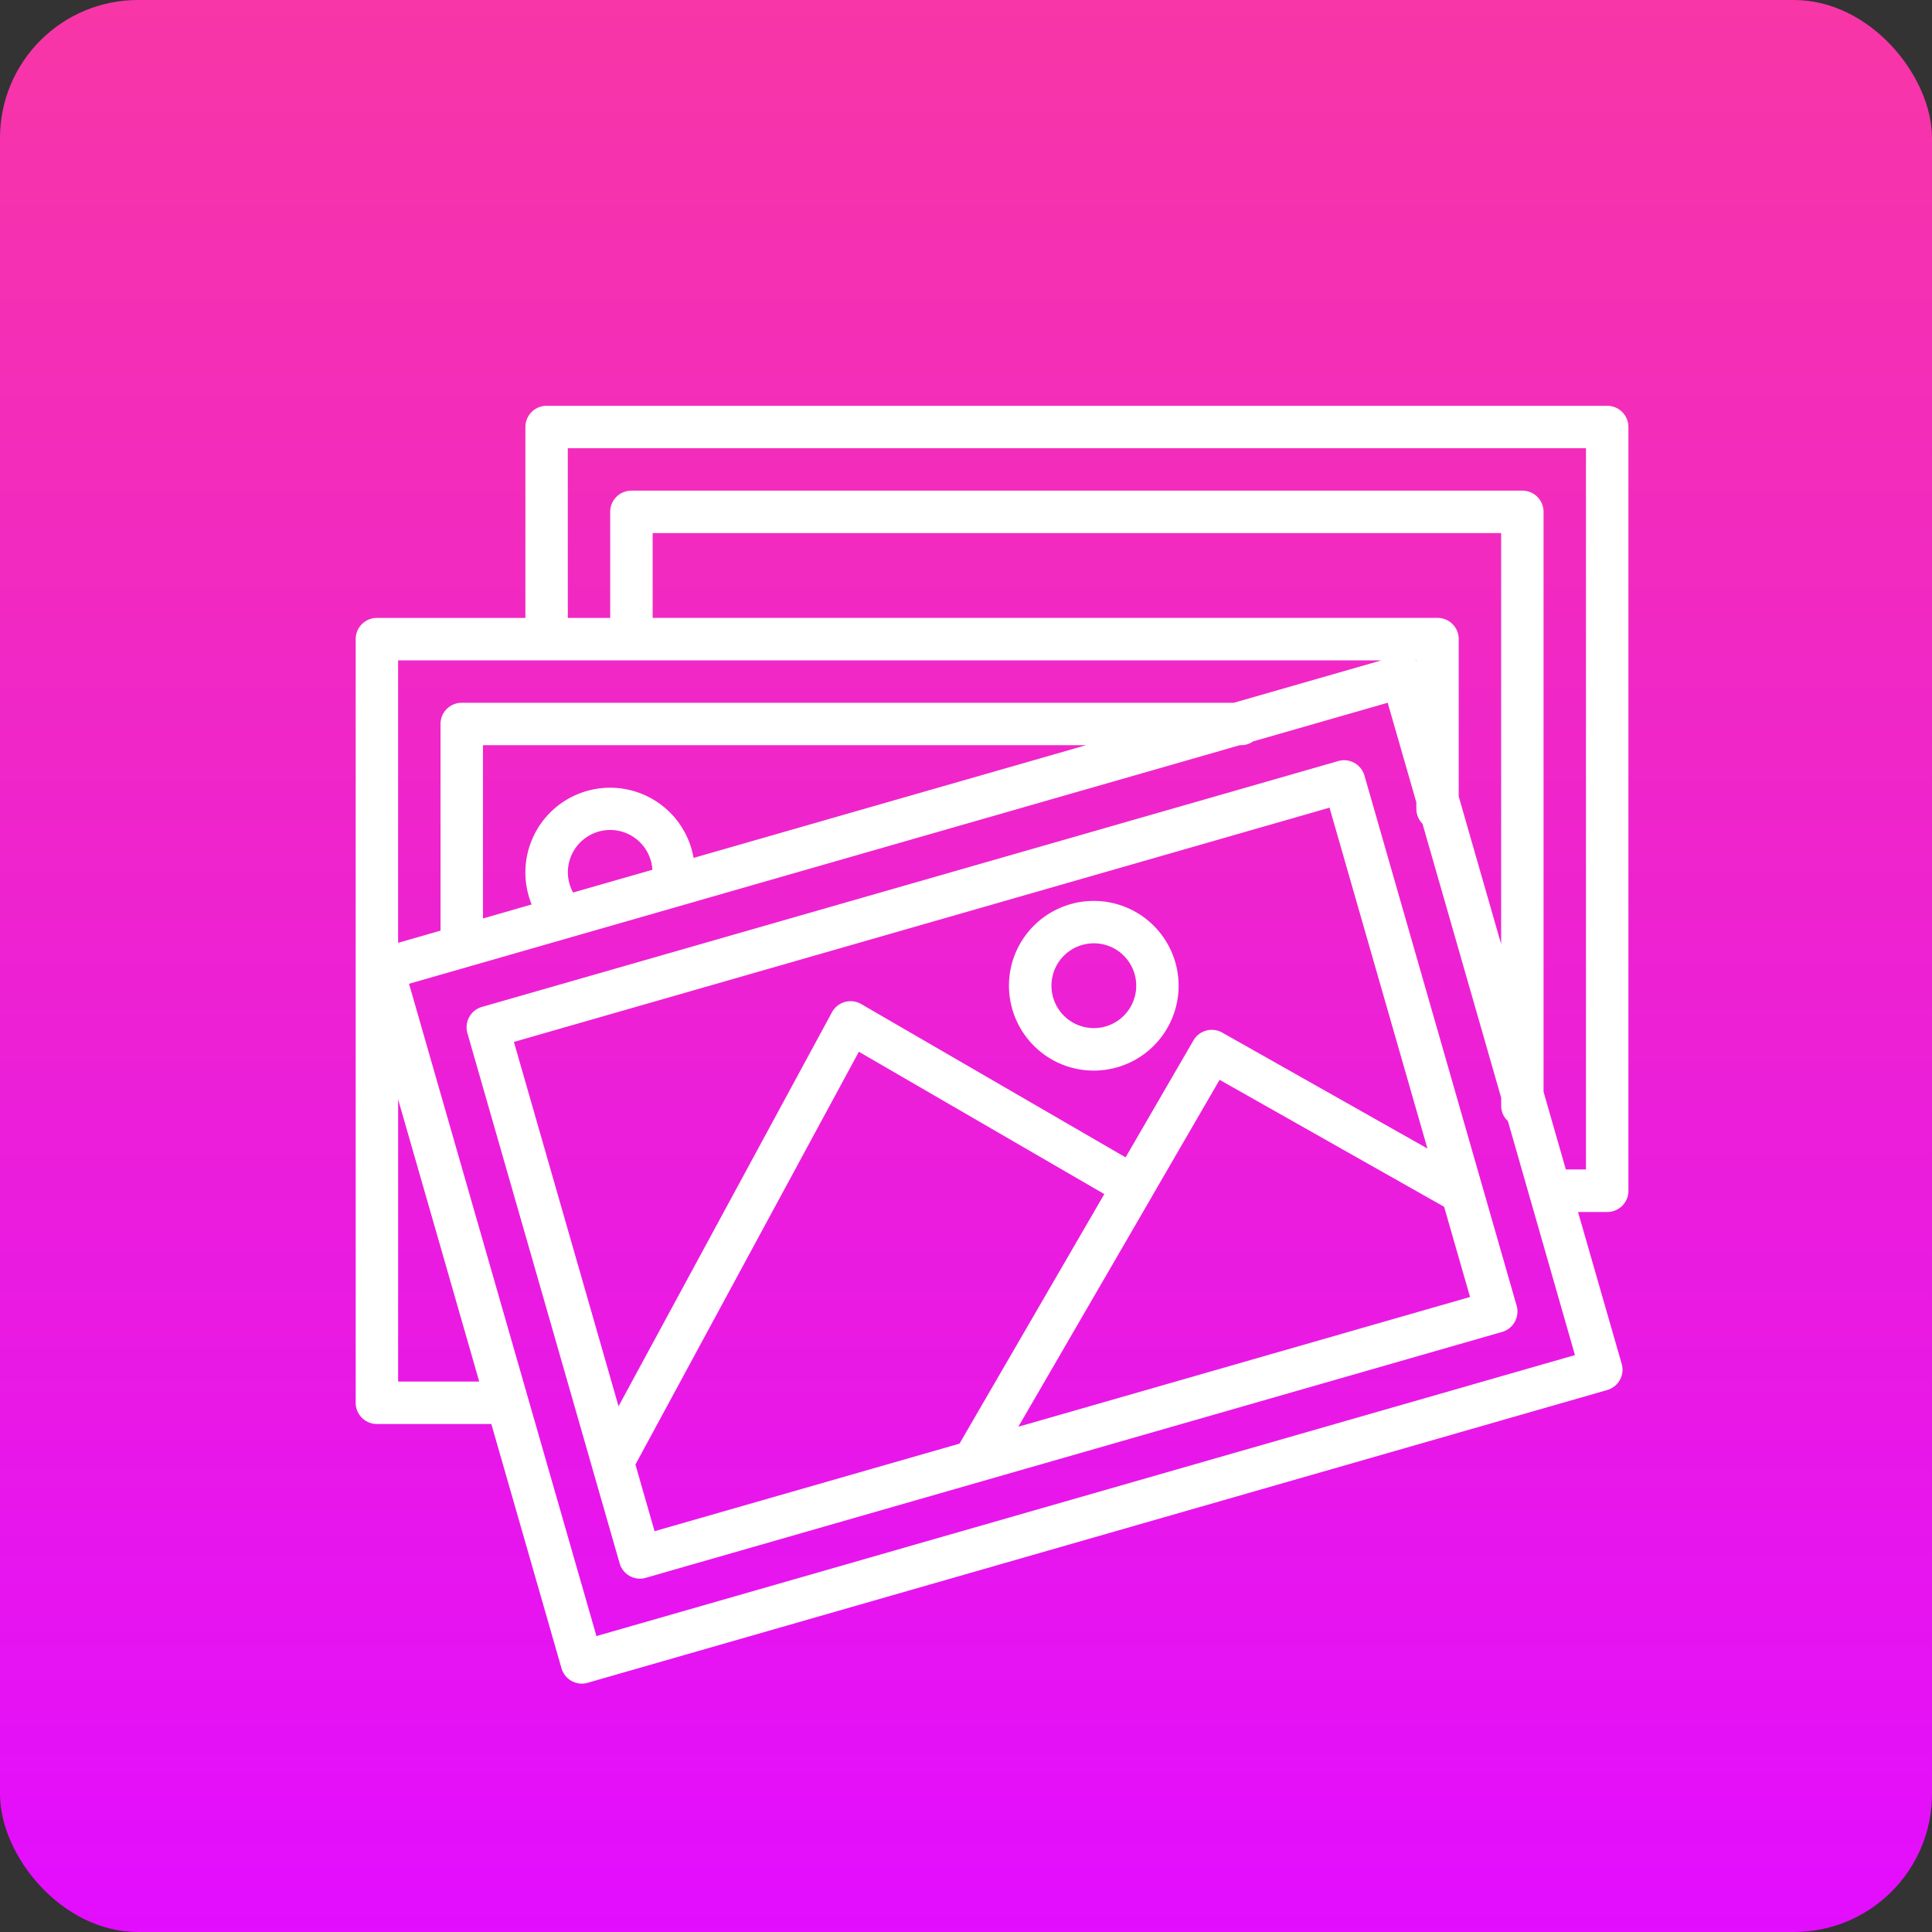 <svg xmlns="http://www.w3.org/2000/svg" xmlns:xlink="http://www.w3.org/1999/xlink" width="70" height="70" viewBox="0 0 70 70"><rect x="0" y="0" width="70" height="70" fill="#333333" stroke="none"/><defs><style>.a{fill:url(#a);}.b{fill:#fff;}</style><linearGradient id="a" x1="0.5" x2="0.5" y2="1" gradientUnits="objectBoundingBox"><stop offset="0" stop-color="#f836a6"/><stop offset="1" stop-color="#e30dff"/></linearGradient></defs><g transform="translate(-1447.5 -433)"><rect class="a" width="70" height="70" rx="5" transform="translate(1447.5 433)"/><g transform="translate(1457.263 444.578)"><path class="b" d="M43.826,29.788a.778.778,0,0,0-.367-.461.765.765,0,0,0-.584-.065L11.849,38.17a.768.768,0,0,0-.525.951l4.521,15.744.008.031.986,3.432h0a.767.767,0,0,0,.738.557.712.712,0,0,0,.211-.031l31.026-8.909a.768.768,0,0,0,.525-.951ZM42.56,30.95,46.107,43.3l-7.434-4.2a.768.768,0,0,0-1.043.282l-2.459,4.239-9.578-5.555a.768.768,0,0,0-1.062.3L16.8,52.638l-3.791-13.2ZM17.412,54.75l8.095-14.956L34.4,44.951l-5.247,9.042L18.105,57.165Zm13.874-1.37,4.826-8.316.006-.006,0-.008,2.459-4.239,8.135,4.6.94,3.268Z" transform="translate(-4.152 -13.265)"/><path class="b" d="M52.827,45.359a3.074,3.074,0,1,0-1.439-3.624,3.083,3.083,0,0,0,1.439,3.624Zm1.066-4.167a1.536,1.536,0,1,1-1.1,1.3,1.536,1.536,0,0,1,1.1-1.3Z" transform="translate(-24.45 -18.532)"/><path class="b" d="M49.237,31.562V3.894a.768.768,0,0,0-.769-.769H10.042a.768.768,0,0,0-.769.769v6.917H3.893a.768.768,0,0,0-.769.769V39.247a.768.768,0,0,0,.769.769H8.039l2.542,8.852a.77.77,0,0,0,.74.555.722.722,0,0,0,.211-.031L48.467,38.786a.767.767,0,0,0,.526-.951l-1.581-5.5h1.057a.768.768,0,0,0,.769-.769ZM40.291,12.348l-5.353,1.537H6.967a.768.768,0,0,0-.769.769V22.14l-1.537.442V12.348Zm4.335,10.281-1.537-5.351v-5.7a.768.768,0,0,0-.769-.769H13.884V7.737H44.626ZM41.552,12.375c-.01-.01-.021-.017-.033-.027h.033ZM11,20.76a1.532,1.532,0,1,1,2.874-.824Zm4.367-1.255A3.07,3.07,0,1,0,9.5,21.192L7.736,21.7V15.422h21.85ZM4.662,38.478V28.255L7.6,38.478ZM11.847,47.7,5.057,24.066l30.1-8.644h.067a.752.752,0,0,0,.417-.138l4.875-1.4,1.038,3.61v.234a.77.77,0,0,0,.223.54l2.851,9.93v.29a.752.752,0,0,0,.244.555L47.3,37.52ZM47.7,30.793h-.73l-.807-2.813V6.968a.768.768,0,0,0-.769-.769H13.115a.768.768,0,0,0-.769.769v3.843H10.81V4.662H47.7Z"/></g></g></svg>